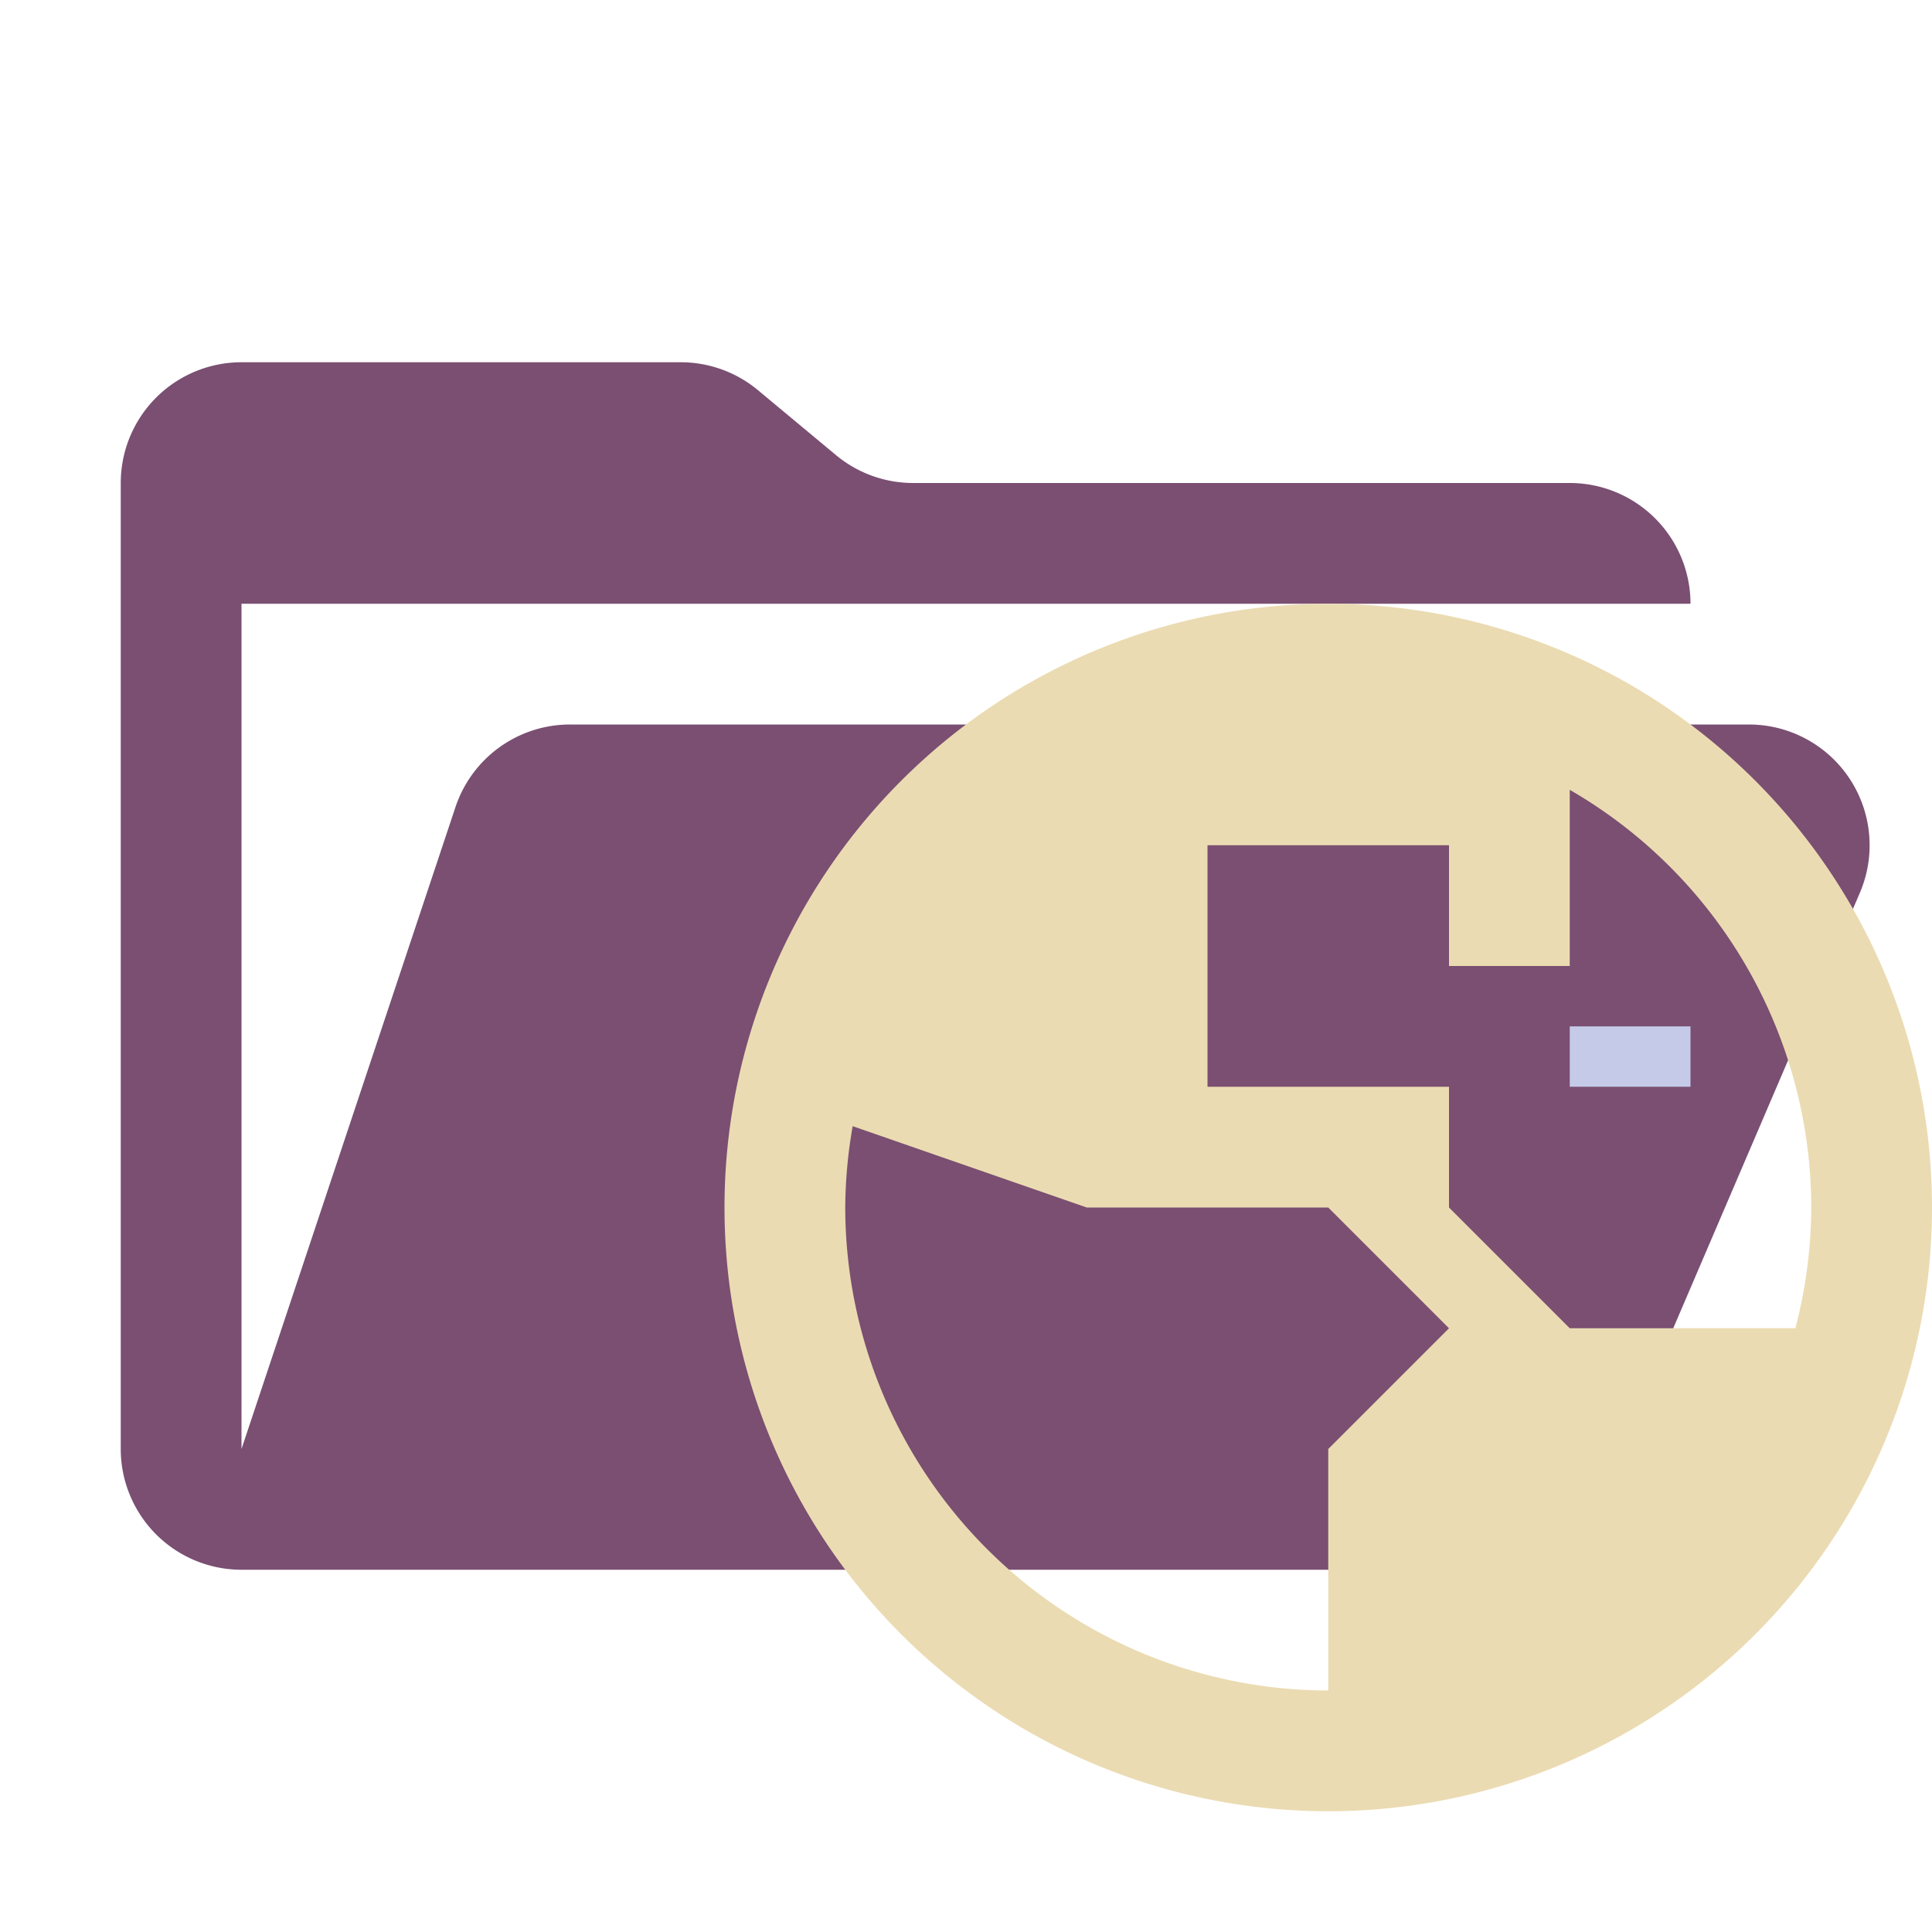 <svg xmlns="http://www.w3.org/2000/svg" viewBox="0 0 32 32"><path fill="#7a4f72" d="M28.967 12H9.442a2 2 0 0 0-1.898 1.368L4 24V10h24a2 2 0 0 0-2-2H15.124a2 2 0 0 1-1.28-.464l-1.288-1.072A2 2 0 0 0 11.276 6H4a2 2 0 0 0-2 2v16a2 2 0 0 0 2 2h22l4.805-11.212A2 2 0 0 0 28.967 12"/><path fill="#ebdbb2" d="M22 10a10 10 0 1 0 10 10 10 10 0 0 0-10-10m8 10a8 8 0 0 1-.263 2H26l-2-2v-2h-4v-4h4v2h2v-2.918A8 8 0 0 1 30 20m-16 0a8 8 0 0 1 .123-1.347L18 20h4l2 2-2 2v4a8.01 8.01 0 0 1-8-8"/><path fill="#c5cae9" d="M26 17h2v1h-2z"/></svg>
